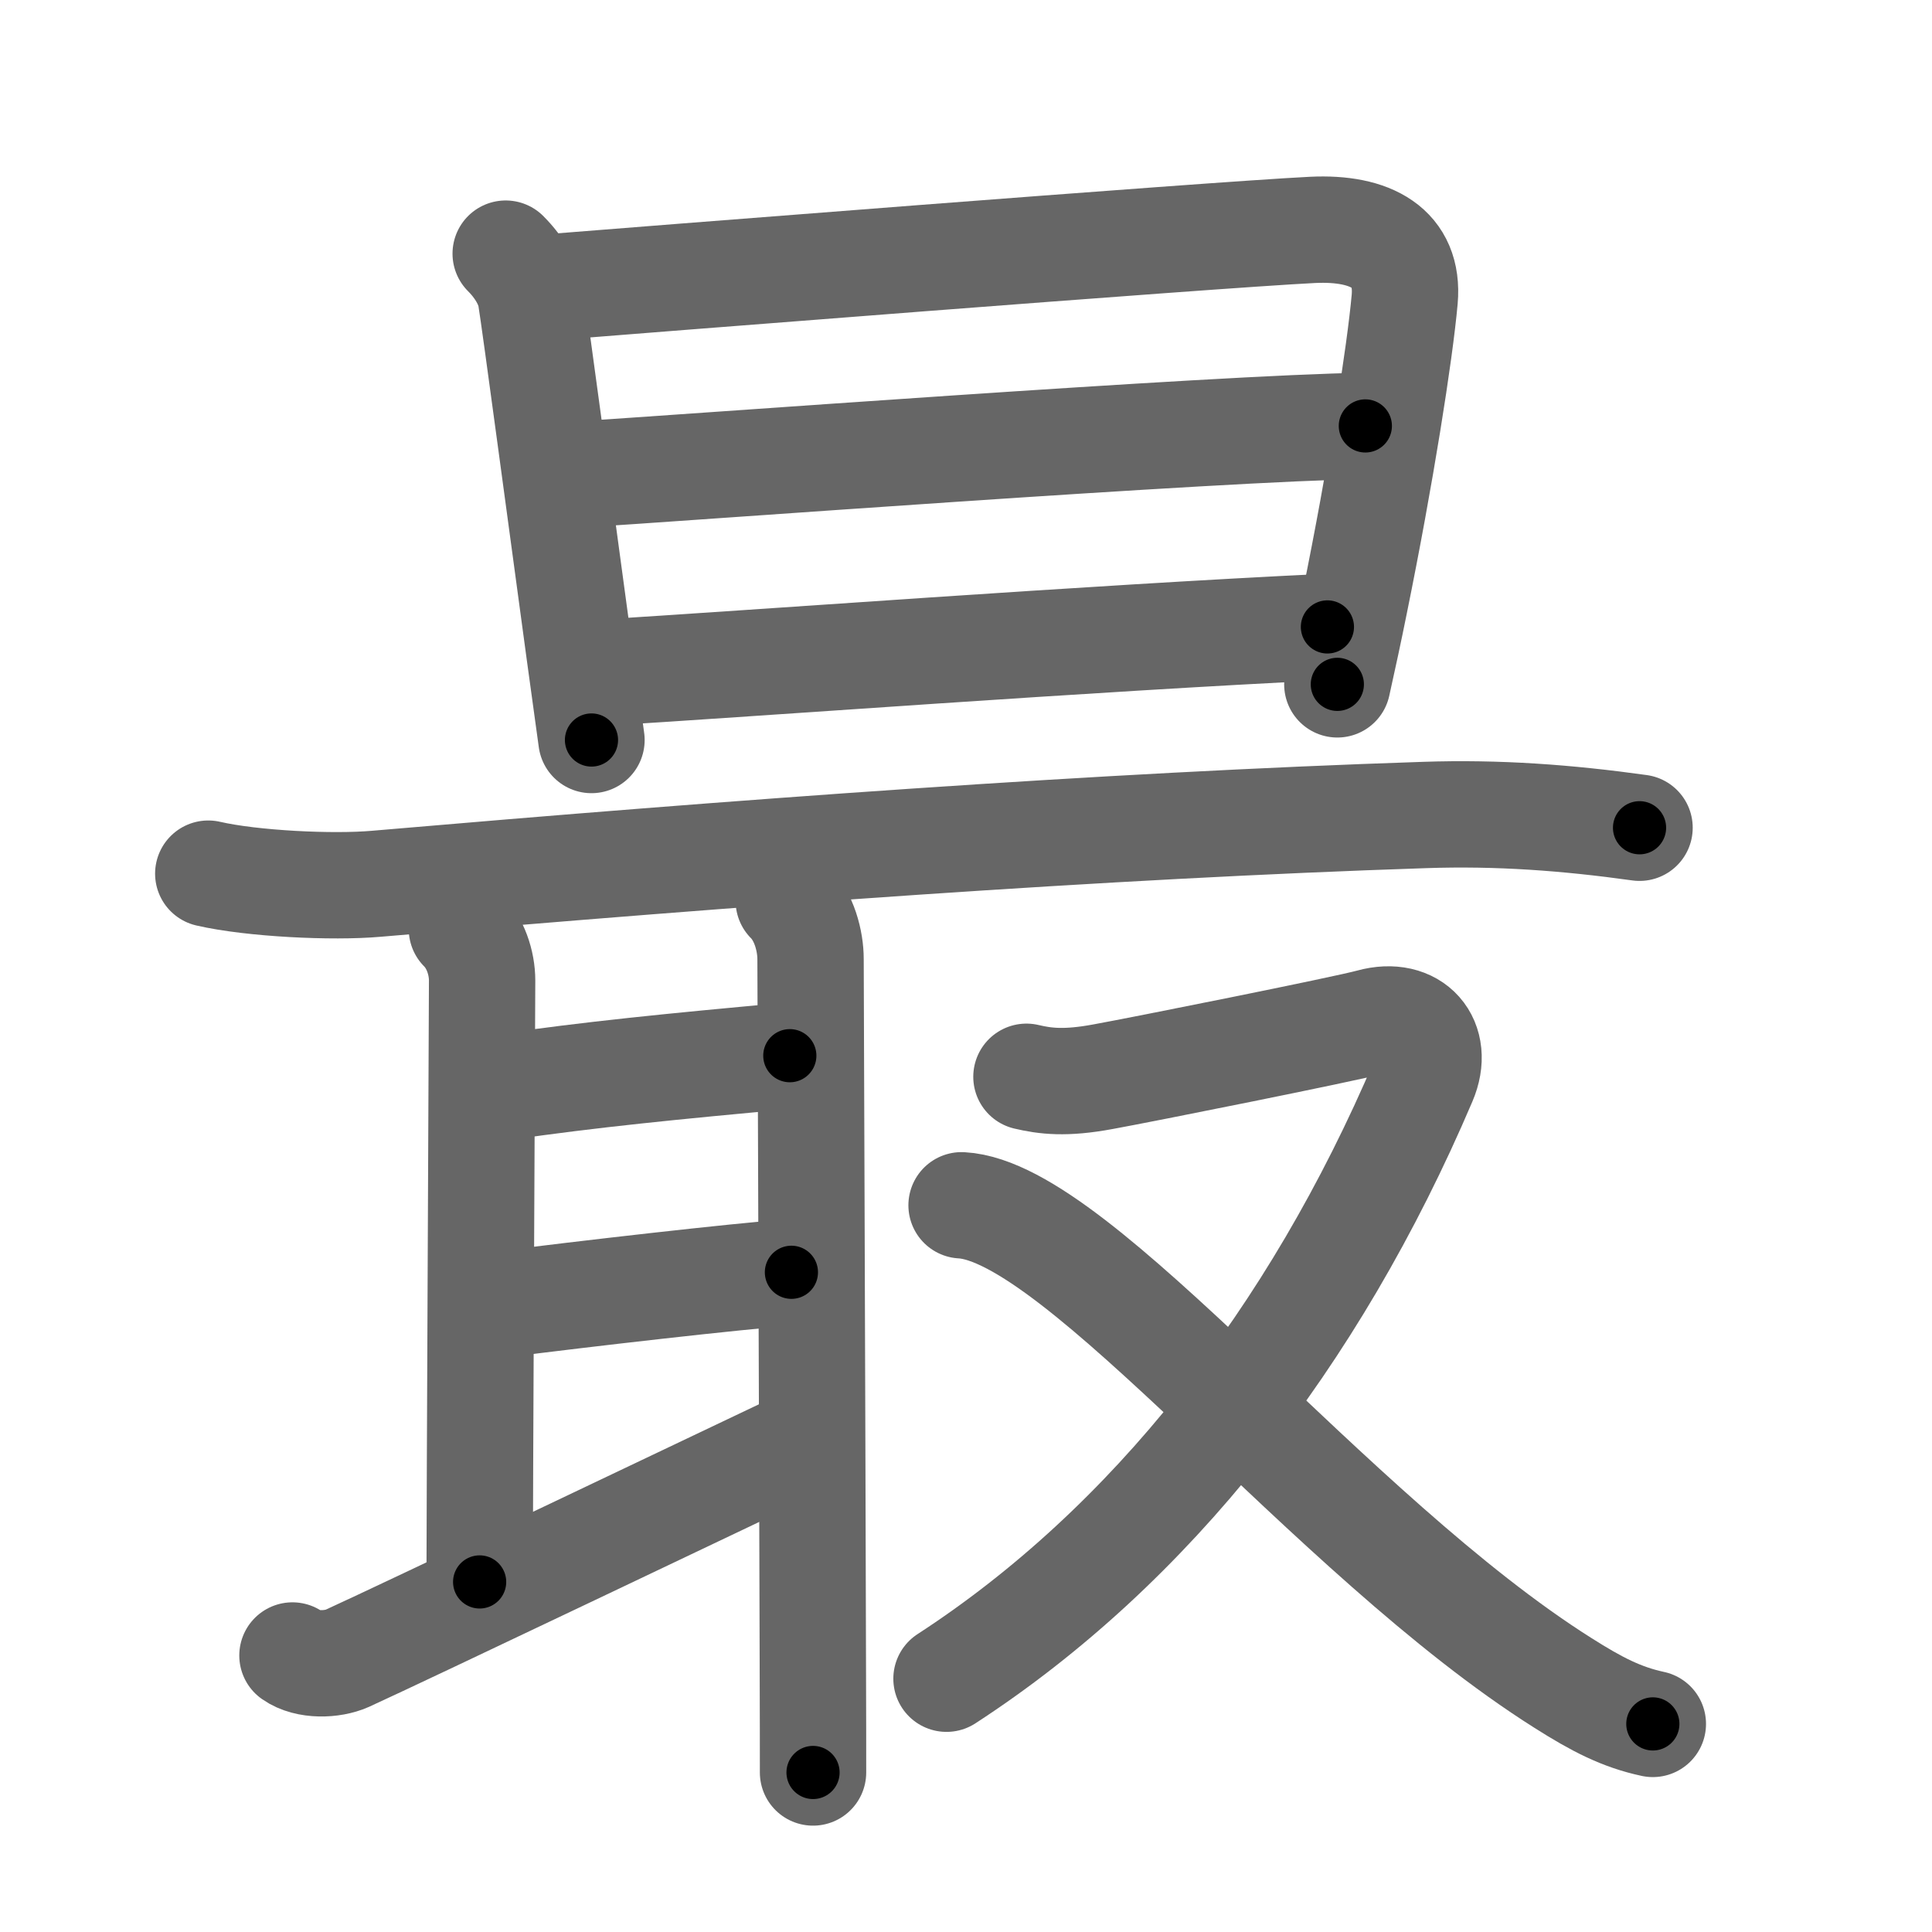 <svg xmlns="http://www.w3.org/2000/svg" viewBox="0 0 109 109" id="6700"><g fill="none" stroke="#666" stroke-width="6" stroke-linecap="round" stroke-linejoin="round"><g><g><path d="M28.53,14.31c0.83,0.83,1.3,1.74,1.42,2.45c0.23,1.38,1.8,13.16,2.75,20.12c0.33,2.4,0.58,4.23,0.67,4.87" /><path d="M30.86,16.22c4.36-0.35,37.52-2.97,43.19-3.25c3.31-0.16,5.45,1.03,5.2,3.91c-0.27,3.03-1.36,9.96-2.82,17.13c-0.31,1.54-0.64,3.08-0.98,4.6" /><path d="M32.49,26.78c5.89-0.36,36.39-2.65,44.54-2.75" /><path d="M33.84,37.96c8.71-0.53,27.78-1.96,41.05-2.59" /></g><g><g><path d="M11.75,49.29c2.47,0.57,7.02,0.79,9.49,0.57c20.44-1.76,40.93-3.28,59.14-3.88c4.14-0.14,8.03,0.15,12.12,0.72" /><path d="M26.06,52.41c0.77,0.77,1.14,1.92,1.14,2.91c0,0.99-0.14,30.36-0.14,33.93" /><path d="M28.42,61.33c4.83-0.7,9.52-1.17,16.14-1.77" /><path d="M28.14,73.61C32.88,73,41.62,72,44.65,71.78" /><path d="M16.5,93.4c0.84,0.59,2.26,0.53,3.09,0.16c3.31-1.51,21.09-10,26.17-12.41" /><path d="M44.5,50.82c0.89,0.89,1.23,2.3,1.23,3.29c0,0.83,0.1,27.02,0.13,40.14c0.01,2.46,0.01,4.46,0.01,5.75" /></g><g><path d="M57.91,60.75c1.06,0.25,2.19,0.39,4.3,0c2.11-0.38,13.67-2.69,15.12-3.09c2.42-0.67,3.93,1.09,2.98,3.31C74.12,75.5,64.88,87.25,53.4,94.71" /><path d="M54.25,68c6.67,0.37,20.76,18.64,33.93,26.95c1.91,1.21,3.3,1.93,5.07,2.31" /></g></g></g></g><g fill="none" stroke="#000" stroke-width="3" stroke-linecap="round" stroke-linejoin="round"><path d="M28.53,14.31c0.83,0.83,1.3,1.74,1.42,2.45c0.23,1.38,1.8,13.16,2.75,20.12c0.33,2.4,0.58,4.23,0.67,4.87" stroke-dasharray="28.098" stroke-dashoffset="28.098"><animate attributeName="stroke-dashoffset" values="28.098;28.098;0" dur="0.281s" fill="freeze" begin="0s;6700.click" /></path><path d="M30.86,16.22c4.36-0.35,37.52-2.97,43.19-3.25c3.31-0.16,5.45,1.03,5.2,3.91c-0.27,3.03-1.36,9.96-2.82,17.13c-0.31,1.54-0.64,3.08-0.98,4.6" stroke-dasharray="72.989" stroke-dashoffset="72.989"><animate attributeName="stroke-dashoffset" values="72.989" fill="freeze" begin="6700.click" /><animate attributeName="stroke-dashoffset" values="72.989;72.989;0" keyTimes="0;0.339;1" dur="0.83s" fill="freeze" begin="0s;6700.click" /></path><path d="M32.49,26.78c5.89-0.36,36.39-2.65,44.54-2.75" stroke-dasharray="44.629" stroke-dashoffset="44.629"><animate attributeName="stroke-dashoffset" values="44.629" fill="freeze" begin="6700.click" /><animate attributeName="stroke-dashoffset" values="44.629;44.629;0" keyTimes="0;0.65;1" dur="1.276s" fill="freeze" begin="0s;6700.click" /></path><path d="M33.84,37.96c8.71-0.53,27.78-1.96,41.05-2.59" stroke-dasharray="41.133" stroke-dashoffset="41.133"><animate attributeName="stroke-dashoffset" values="41.133" fill="freeze" begin="6700.click" /><animate attributeName="stroke-dashoffset" values="41.133;41.133;0" keyTimes="0;0.756;1" dur="1.687s" fill="freeze" begin="0s;6700.click" /></path><path d="M11.75,49.29c2.47,0.57,7.02,0.79,9.49,0.57c20.44-1.76,40.93-3.28,59.14-3.88c4.14-0.14,8.03,0.15,12.12,0.72" stroke-dasharray="80.966" stroke-dashoffset="80.966"><animate attributeName="stroke-dashoffset" values="80.966" fill="freeze" begin="6700.click" /><animate attributeName="stroke-dashoffset" values="80.966;80.966;0" keyTimes="0;0.735;1" dur="2.296s" fill="freeze" begin="0s;6700.click" /></path><path d="M26.06,52.41c0.77,0.77,1.14,1.92,1.14,2.91c0,0.99-0.14,30.36-0.14,33.93" stroke-dasharray="37.134" stroke-dashoffset="37.134"><animate attributeName="stroke-dashoffset" values="37.134" fill="freeze" begin="6700.click" /><animate attributeName="stroke-dashoffset" values="37.134;37.134;0" keyTimes="0;0.861;1" dur="2.667s" fill="freeze" begin="0s;6700.click" /></path><path d="M28.42,61.33c4.83-0.7,9.52-1.17,16.14-1.77" stroke-dasharray="16.24" stroke-dashoffset="16.24"><animate attributeName="stroke-dashoffset" values="16.24" fill="freeze" begin="6700.click" /><animate attributeName="stroke-dashoffset" values="16.24;16.24;0" keyTimes="0;0.943;1" dur="2.829s" fill="freeze" begin="0s;6700.click" /></path><path d="M28.14,73.61C32.88,73,41.62,72,44.65,71.78" stroke-dasharray="16.613" stroke-dashoffset="16.613"><animate attributeName="stroke-dashoffset" values="16.613" fill="freeze" begin="6700.click" /><animate attributeName="stroke-dashoffset" values="16.613;16.613;0" keyTimes="0;0.945;1" dur="2.995s" fill="freeze" begin="0s;6700.click" /></path><path d="M16.5,93.4c0.84,0.59,2.26,0.53,3.09,0.16c3.31-1.51,21.09-10,26.17-12.41" stroke-dasharray="32.176" stroke-dashoffset="32.176"><animate attributeName="stroke-dashoffset" values="32.176" fill="freeze" begin="6700.click" /><animate attributeName="stroke-dashoffset" values="32.176;32.176;0" keyTimes="0;0.903;1" dur="3.317s" fill="freeze" begin="0s;6700.click" /></path><path d="M44.5,50.82c0.89,0.89,1.23,2.3,1.23,3.29c0,0.83,0.1,27.02,0.13,40.14c0.01,2.46,0.01,4.46,0.01,5.75" stroke-dasharray="49.487" stroke-dashoffset="49.487"><animate attributeName="stroke-dashoffset" values="49.487" fill="freeze" begin="6700.click" /><animate attributeName="stroke-dashoffset" values="49.487;49.487;0" keyTimes="0;0.87;1" dur="3.812s" fill="freeze" begin="0s;6700.click" /></path><path d="M57.91,60.75c1.06,0.25,2.19,0.39,4.3,0c2.11-0.38,13.67-2.69,15.12-3.09c2.42-0.67,3.93,1.09,2.98,3.31C74.12,75.5,64.88,87.25,53.4,94.71" stroke-dasharray="69.43" stroke-dashoffset="69.43"><animate attributeName="stroke-dashoffset" values="69.43" fill="freeze" begin="6700.click" /><animate attributeName="stroke-dashoffset" values="69.43;69.43;0" keyTimes="0;0.88;1" dur="4.334s" fill="freeze" begin="0s;6700.click" /></path><path d="M54.25,68c6.67,0.37,20.76,18.64,33.93,26.95c1.91,1.21,3.3,1.93,5.07,2.31" stroke-dasharray="49.236" stroke-dashoffset="49.236"><animate attributeName="stroke-dashoffset" values="49.236" fill="freeze" begin="6700.click" /><animate attributeName="stroke-dashoffset" values="49.236;49.236;0" keyTimes="0;0.898;1" dur="4.826s" fill="freeze" begin="0s;6700.click" /></path></g></svg>